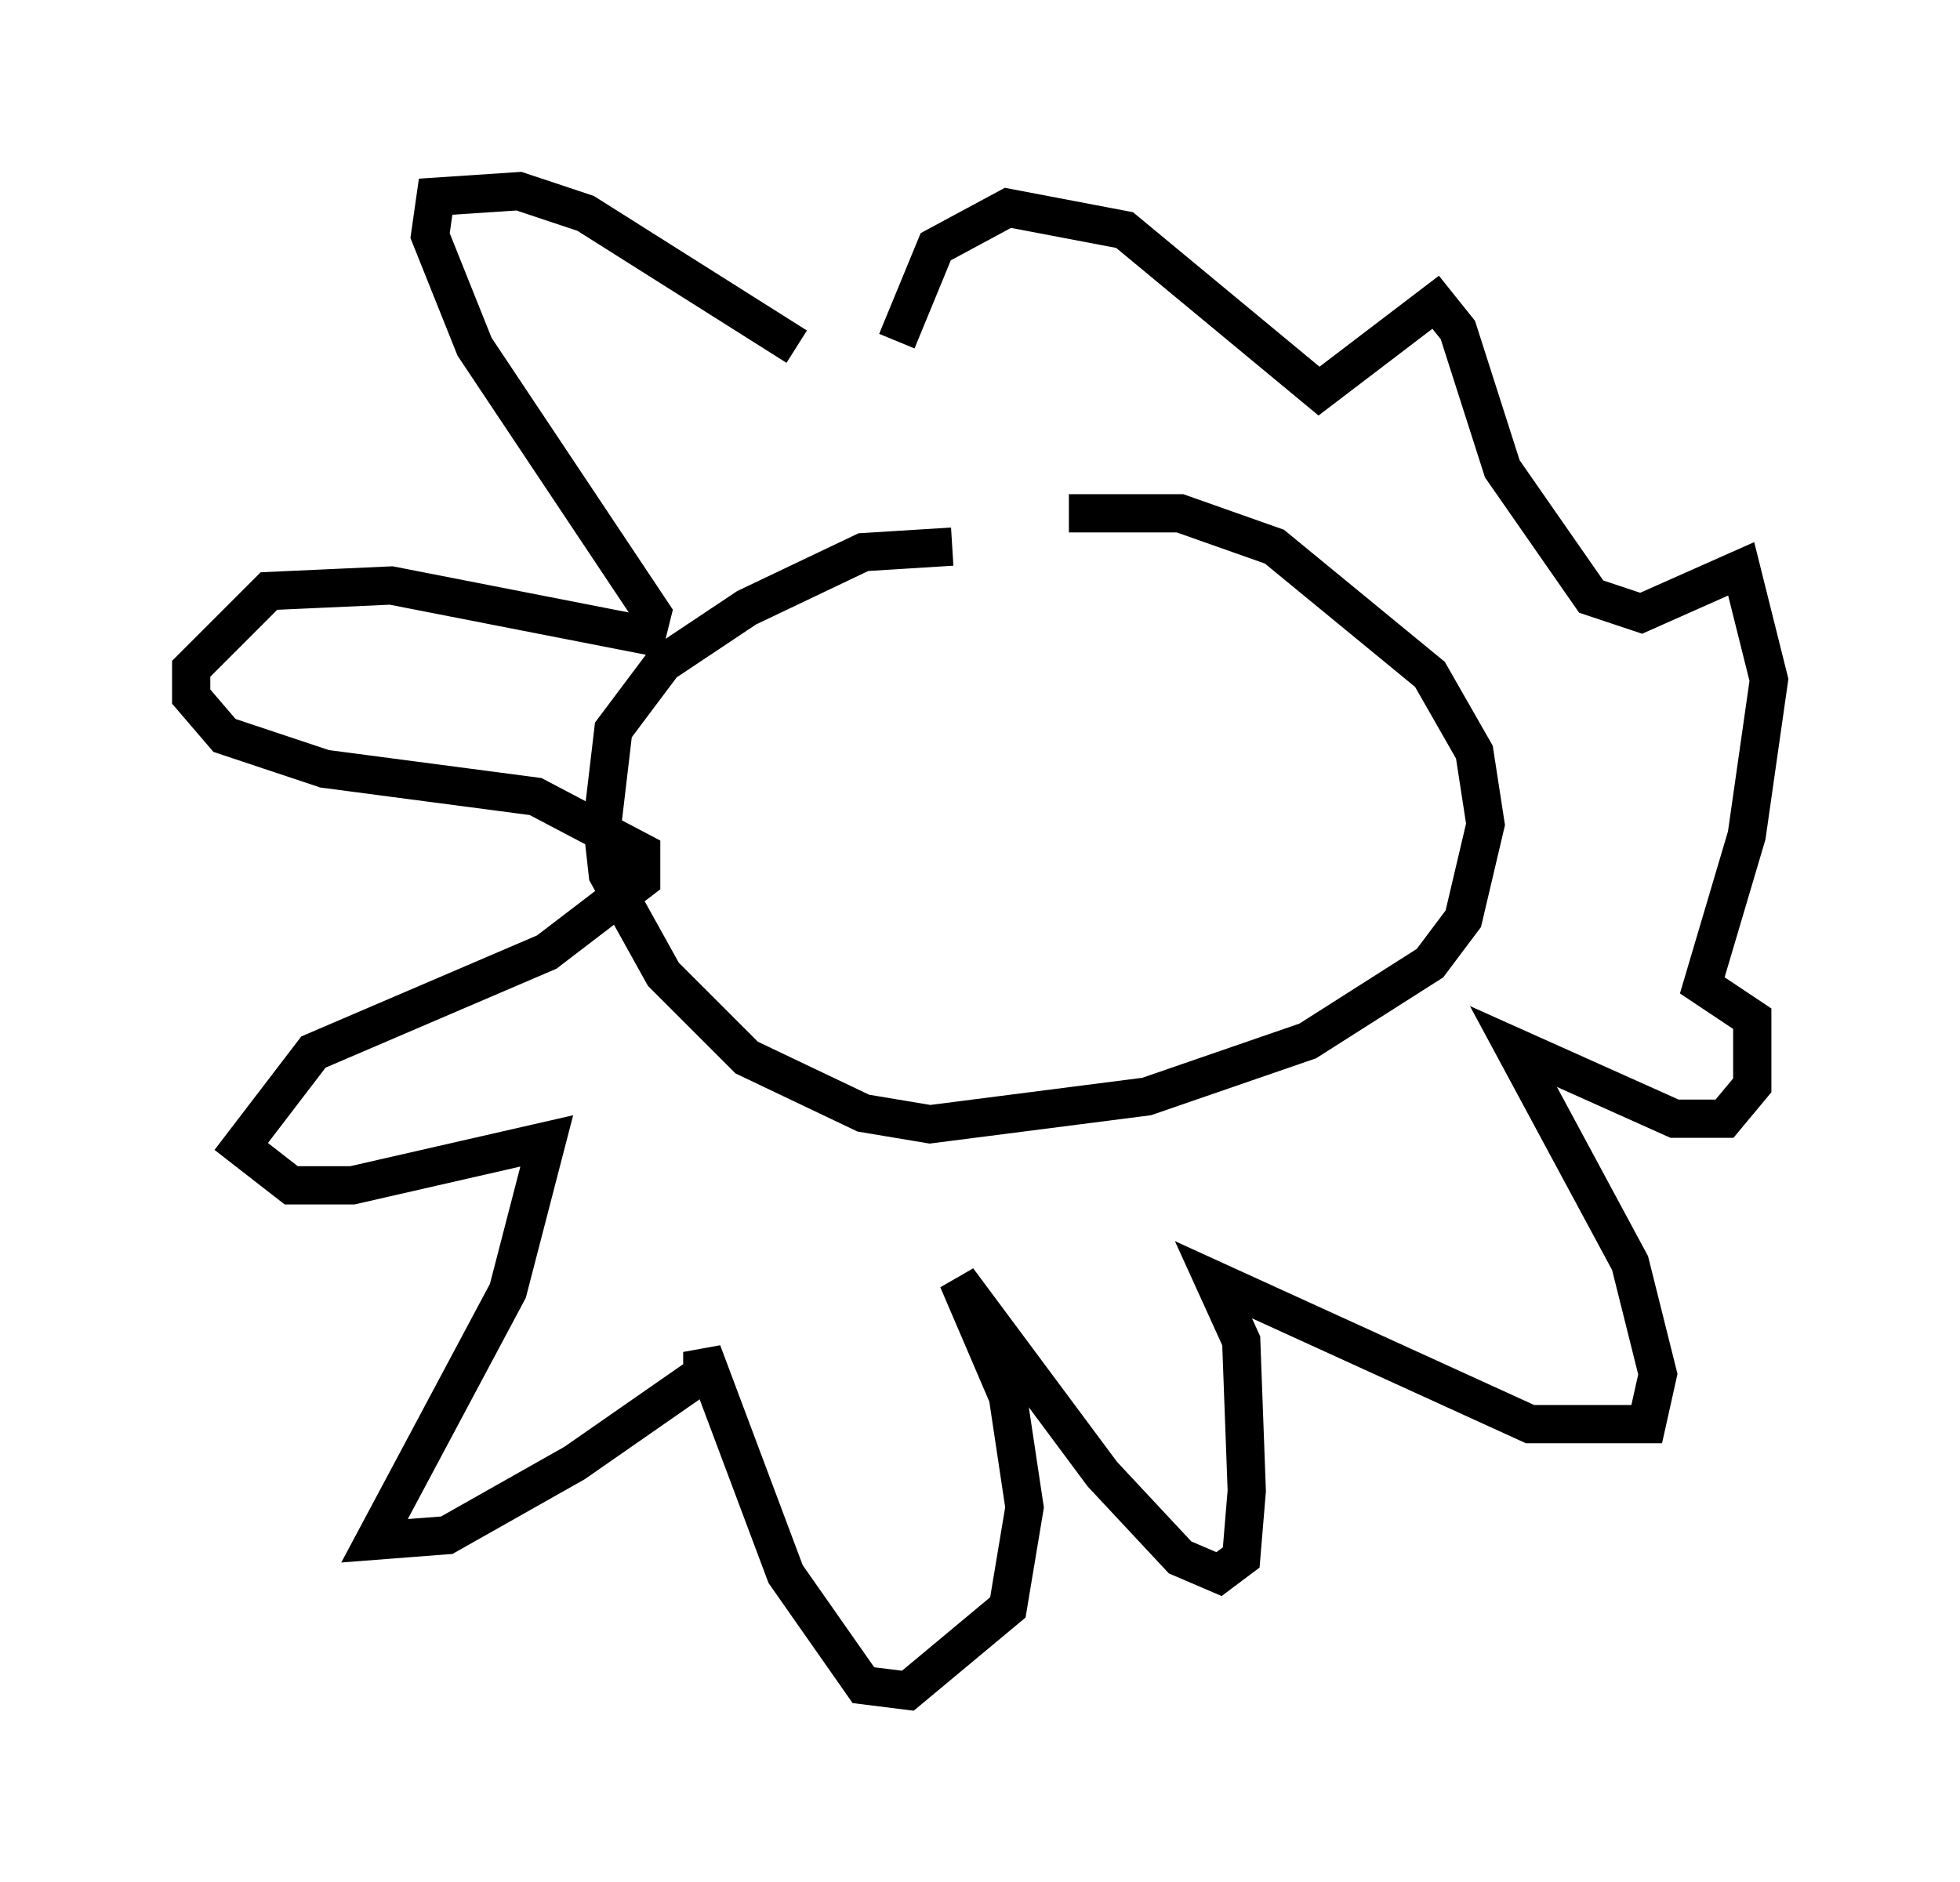<?xml version="1.0" encoding="utf-8" ?>
<svg baseProfile="full" height="49.218" version="1.1" width="51.251" xmlns="http://www.w3.org/2000/svg" xmlns:ev="http://www.w3.org/2001/xml-events" xmlns:xlink="http://www.w3.org/1999/xlink"><defs /><rect fill="white" height="49.218" width="51.251" x="0" y="0" /><path d="M28.24, 14.877 m-3.341, -0.581 l-2.324, 0.145 -3.05, 1.453 l-2.179, 1.453 -1.307, 1.743 l-0.291, 2.469 0.145, 1.307 l1.453, 2.615 2.179, 2.179 l3.05, 1.453 1.743, 0.291 l5.665, -0.726 4.212, -1.453 l3.196, -2.034 0.872, -1.162 l0.581, -2.469 -0.291, -1.888 l-1.162, -2.034 -4.067, -3.341 l-2.469, -0.872 -2.905, 0.0 m-7.117, -4.358 l-5.52, -3.486 -1.743, -0.581 l-2.179, 0.145 -0.145, 1.017 l1.162, 2.905 4.648, 6.972 l-0.145, 0.581 -6.682, -1.307 l-3.196, 0.145 -2.034, 2.034 l0.0, 0.726 0.872, 1.017 l2.615, 0.872 5.52, 0.726 l2.76, 1.453 0.0, 0.726 l-2.469, 1.888 -6.101, 2.615 l-1.888, 2.469 1.307, 1.017 l1.598, 0.0 5.084, -1.162 l-1.017, 3.922 -3.486, 6.536 l1.888, -0.145 3.341, -1.888 l3.341, -2.324 0.0, -0.581 l2.179, 5.81 2.034, 2.905 l1.162, 0.145 2.615, -2.179 l0.436, -2.615 -0.436, -2.905 l-1.307, -3.05 3.777, 5.084 l2.034, 2.179 1.017, 0.436 l0.581, -0.436 0.145, -1.743 l-0.145, -3.922 -0.726, -1.598 l8.279, 3.777 3.05, 0.0 l0.291, -1.307 -0.726, -2.905 l-3.05, -5.665 4.212, 1.888 l1.307, 0.0 0.726, -0.872 l0.0, -1.743 -1.307, -0.872 l1.162, -3.922 0.581, -4.067 l-0.726, -2.905 -2.615, 1.162 l-1.307, -0.436 -2.324, -3.341 l-1.162, -3.631 -0.581, -0.726 l-3.05, 2.324 -5.084, -4.212 l-3.05, -0.581 -1.888, 1.017 l-1.017, 2.469 m-0.872, 9.587 " fill="none" stroke="black" stroke-width="1" /></svg>